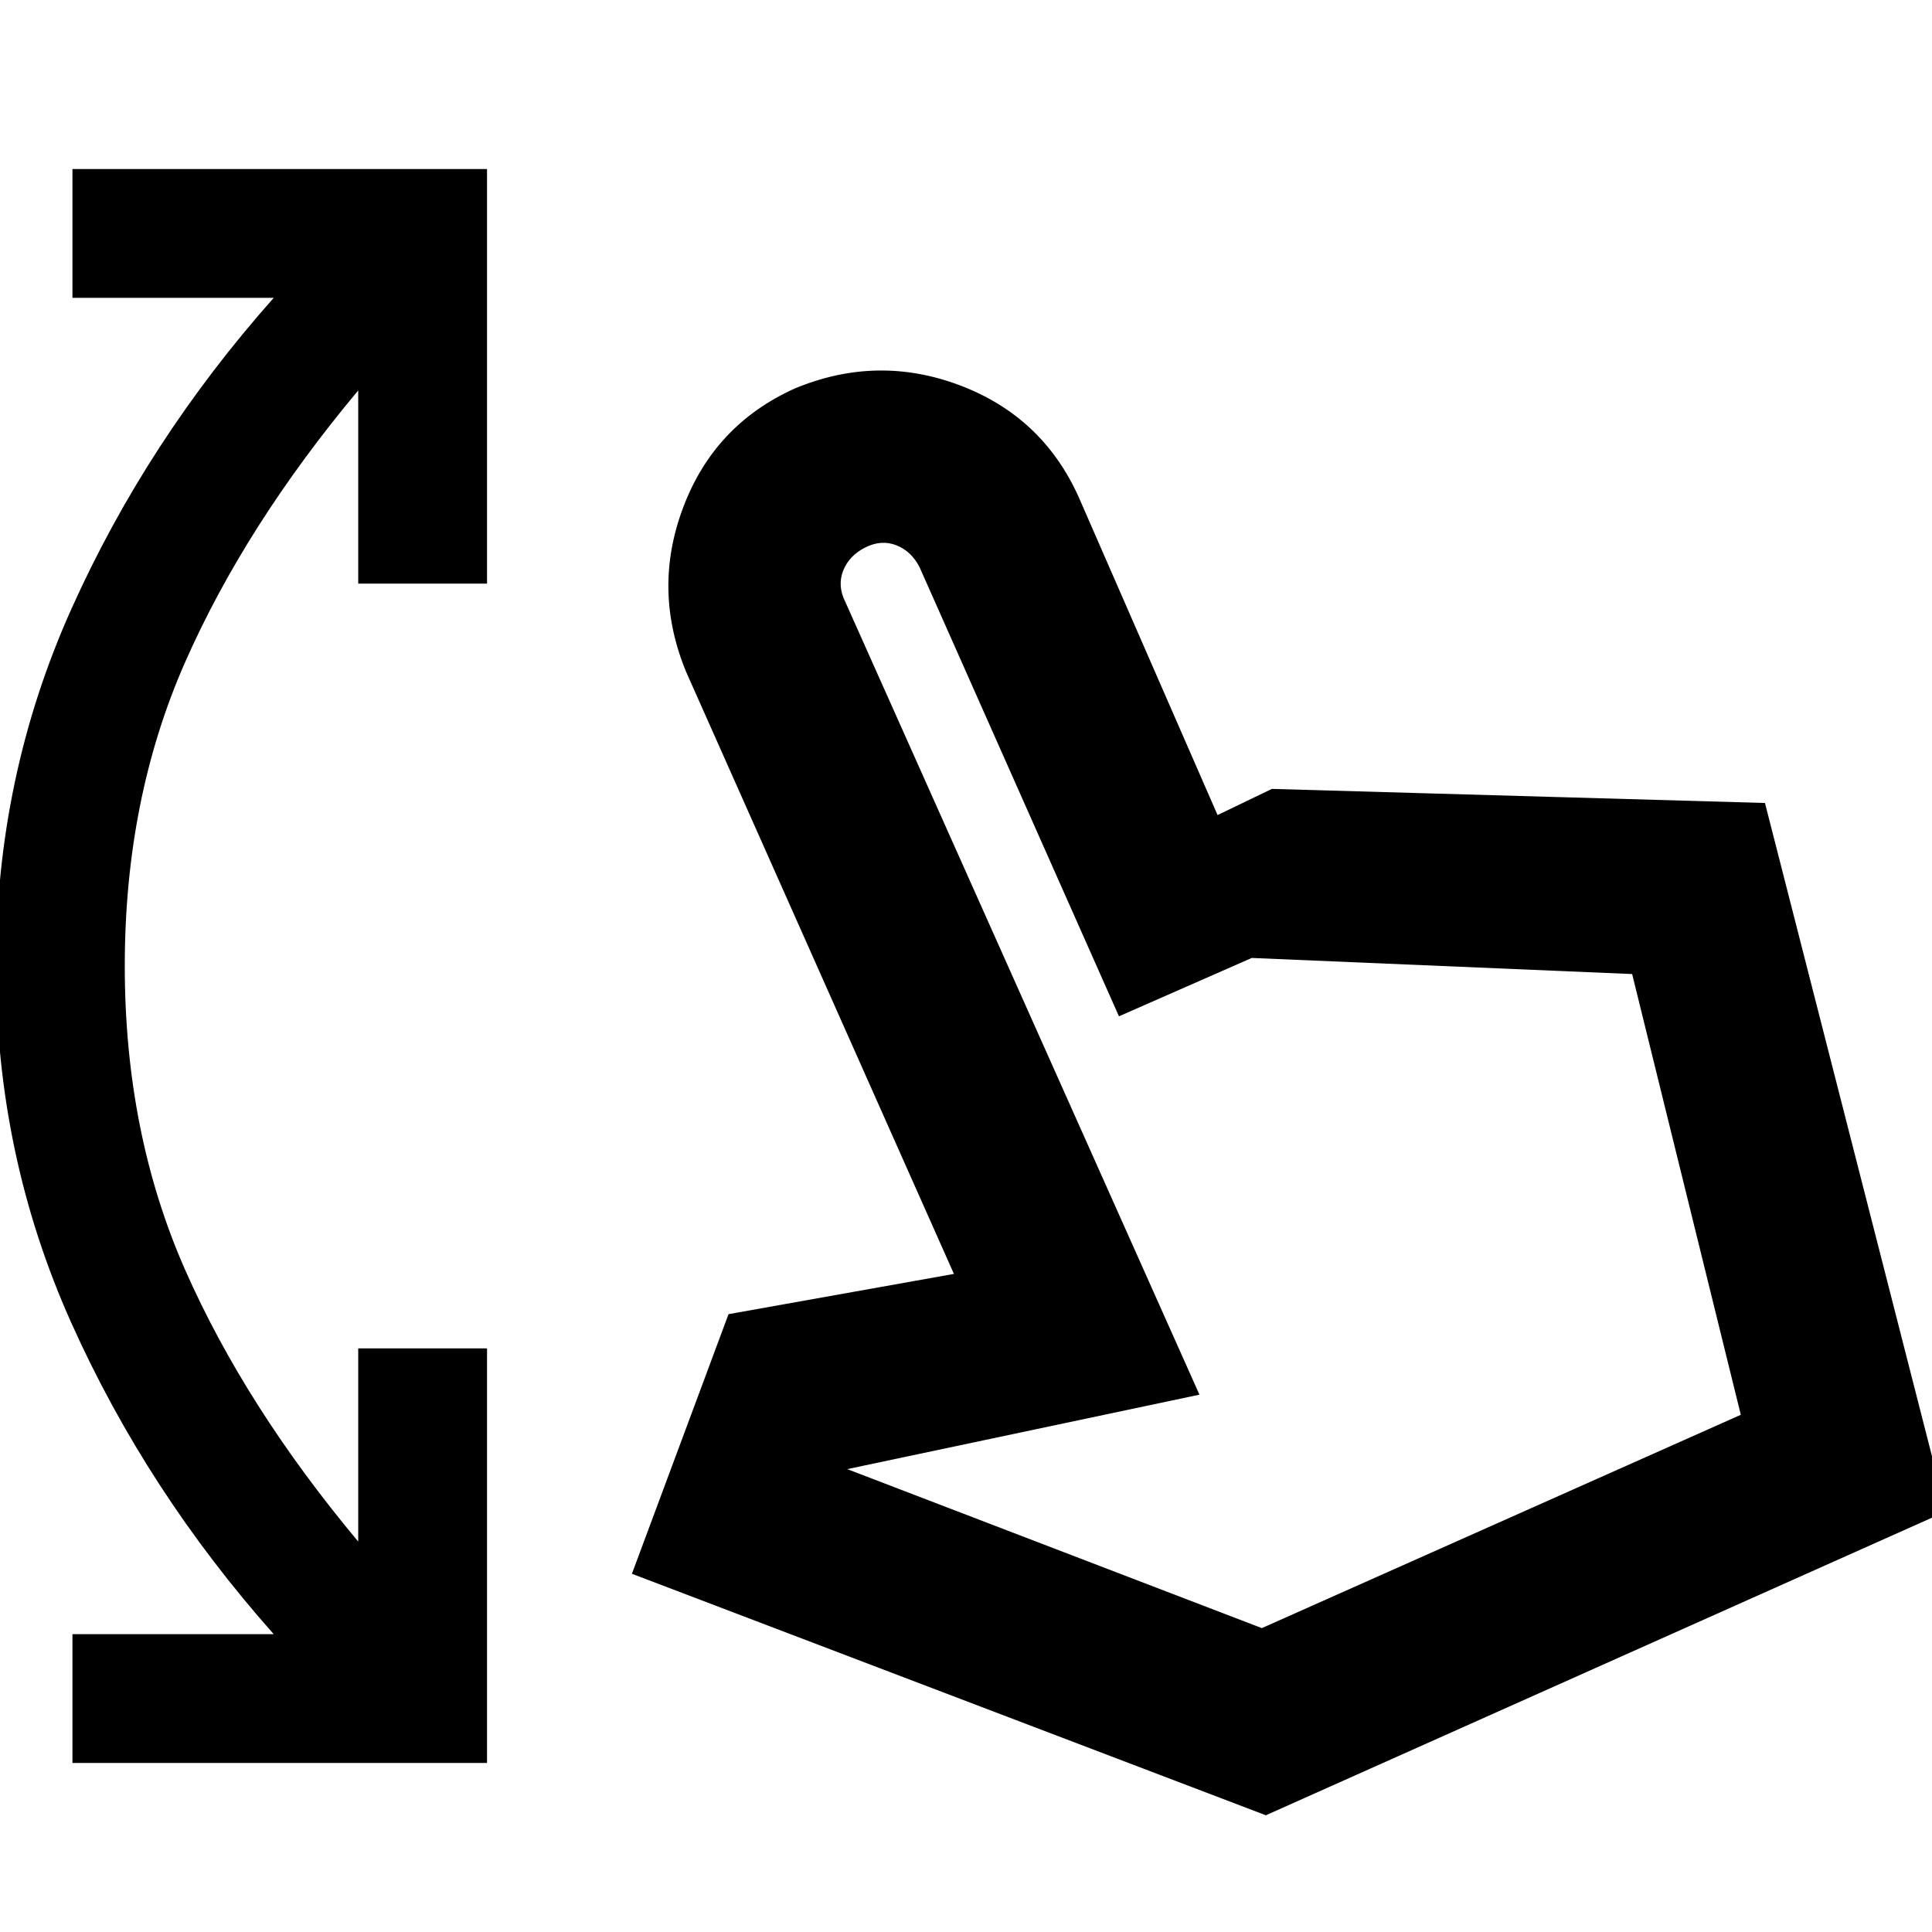 <svg xmlns="http://www.w3.org/2000/svg" height="24" width="24"><path d="M.9 21.9v-1.6h2.5Q1.825 18.525.888 16.438-.05 14.35-.05 12q0-2.35.938-4.438Q1.825 5.475 3.4 3.7H.9V2.1h5.15v5.15h-1.6v-2.4Q3.05 6.525 2.3 8.225T1.55 12q0 2.075.75 3.775.75 1.7 2.15 3.375v-2.4h1.6v5.15Zm14.825.65-7.875-3 1.2-3.225 2.8-.5L8.525 8.35Q8.1 7.325 8.488 6.3q.387-1.025 1.387-1.475 1.025-.425 2.05-.038 1.025.388 1.475 1.388l1.725 3.95.675-.325 6.125.175 2.25 8.8Zm-.05-2.325 5.95-2.65-1.35-5.475-4.725-.2-1.65.725-2.475-5.575q-.1-.2-.287-.275-.188-.075-.388.025t-.275.287q-.075.188.025.388l4.4 9.85-4.375.925Zm0 0Z"/></svg>